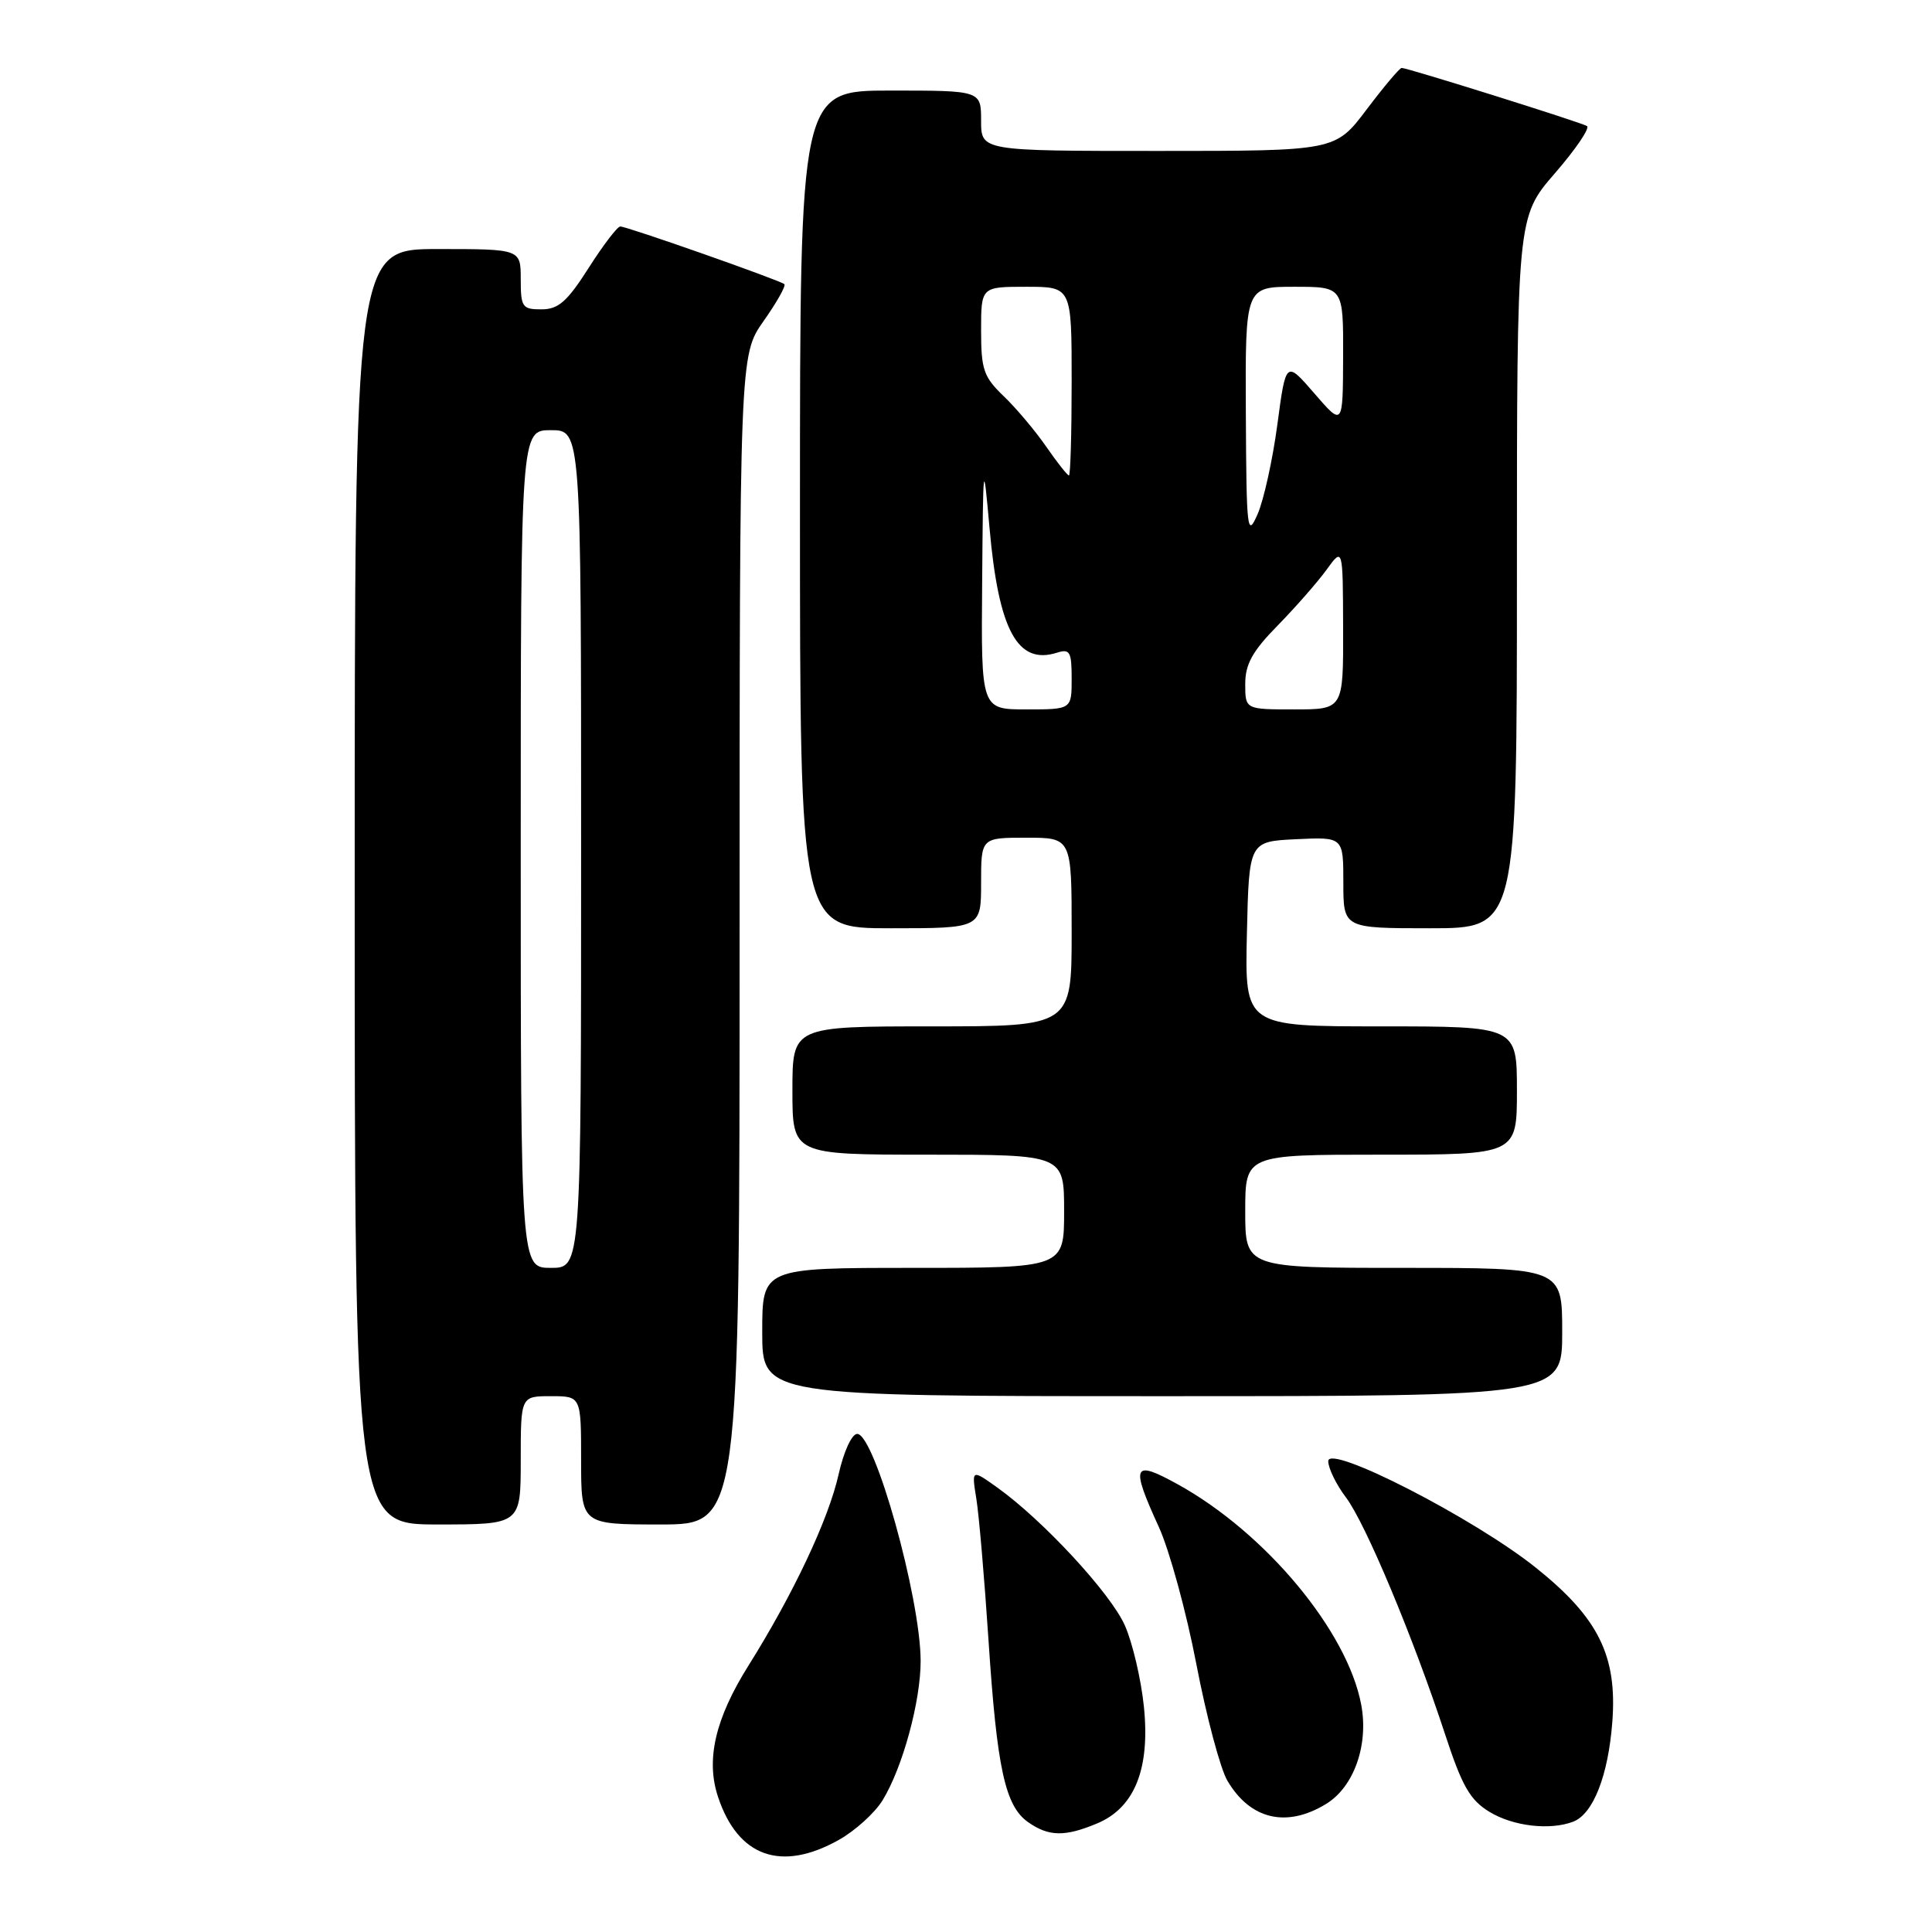 <?xml version="1.0" encoding="UTF-8" standalone="no"?>
<!DOCTYPE svg PUBLIC "-//W3C//DTD SVG 1.1//EN" "http://www.w3.org/Graphics/SVG/1.1/DTD/svg11.dtd" >
<svg xmlns="http://www.w3.org/2000/svg" xmlns:xlink="http://www.w3.org/1999/xlink" version="1.1" viewBox="0 0 256 256">
 <g >
 <path fill="currentColor"
d=" M 111.16 243.79 C 113.33 242.57 115.93 240.21 116.95 238.54 C 119.61 234.20 122.00 225.40 121.99 220.07 C 121.96 211.68 115.90 190.00 113.58 190.00 C 112.87 190.00 111.79 192.35 111.12 195.36 C 109.79 201.32 105.10 211.25 99.17 220.71 C 94.76 227.74 93.50 233.19 95.15 238.12 C 97.80 246.06 103.52 248.08 111.16 243.79 Z  M 145.36 241.62 C 150.35 239.54 152.42 234.37 151.57 226.12 C 151.20 222.51 150.07 217.68 149.05 215.38 C 147.16 211.11 138.16 201.39 132.11 197.08 C 128.74 194.68 128.74 194.68 129.37 198.59 C 129.72 200.74 130.44 209.16 130.98 217.30 C 132.10 234.35 133.18 239.32 136.25 241.46 C 138.96 243.36 141.11 243.40 145.36 241.62 Z  M 208.46 241.38 C 211.10 240.36 213.10 235.29 213.64 228.17 C 214.31 219.41 211.81 214.36 203.50 207.72 C 195.33 201.18 176.00 191.27 176.00 193.61 C 176.00 194.55 177.05 196.70 178.34 198.41 C 180.94 201.84 187.29 217.03 191.49 229.83 C 193.73 236.66 194.78 238.51 197.36 240.08 C 200.49 241.99 205.38 242.56 208.46 241.38 Z  M 175.70 239.04 C 179.40 236.79 181.37 231.23 180.37 225.89 C 178.55 216.15 167.71 203.12 156.08 196.69 C 150.09 193.38 149.78 194.08 153.55 202.33 C 154.95 205.39 157.19 213.56 158.52 220.49 C 159.85 227.42 161.70 234.38 162.64 235.96 C 165.67 241.10 170.47 242.23 175.70 239.04 Z  M 69.00 193.50 C 69.00 185.00 69.00 185.00 73.00 185.00 C 77.00 185.00 77.00 185.00 77.00 193.50 C 77.00 202.00 77.00 202.00 87.50 202.00 C 98.00 202.00 98.00 202.00 98.00 124.53 C 98.00 47.06 98.00 47.06 101.18 42.54 C 102.93 40.06 104.17 37.86 103.93 37.65 C 103.34 37.13 83.06 30.00 82.19 30.01 C 81.81 30.01 79.92 32.48 78.00 35.50 C 75.15 39.97 73.99 40.99 71.75 40.99 C 69.21 41.00 69.00 40.70 69.00 37.00 C 69.00 33.00 69.00 33.00 58.00 33.00 C 47.00 33.00 47.00 33.00 47.00 117.50 C 47.00 202.00 47.00 202.00 58.00 202.00 C 69.00 202.00 69.00 202.00 69.00 193.50 Z  M 207.00 176.50 C 207.00 168.00 207.00 168.00 186.00 168.00 C 165.00 168.00 165.00 168.00 165.00 160.50 C 165.00 153.00 165.00 153.00 183.00 153.00 C 201.00 153.00 201.00 153.00 201.00 144.50 C 201.00 136.00 201.00 136.00 182.97 136.00 C 164.94 136.00 164.94 136.00 165.22 123.75 C 165.50 111.50 165.50 111.50 171.75 111.20 C 178.00 110.90 178.00 110.90 178.00 116.95 C 178.00 123.00 178.00 123.00 189.50 123.00 C 201.00 123.00 201.00 123.00 201.00 75.89 C 201.00 28.77 201.00 28.77 206.03 22.96 C 208.80 19.77 210.71 16.95 210.28 16.70 C 209.41 16.18 186.50 9.00 185.73 9.00 C 185.46 9.00 183.37 11.48 181.09 14.50 C 176.94 20.00 176.94 20.00 153.47 20.00 C 130.00 20.00 130.00 20.00 130.00 16.00 C 130.00 12.00 130.00 12.00 118.00 12.00 C 106.00 12.00 106.00 12.00 106.00 67.50 C 106.00 123.00 106.00 123.00 118.00 123.00 C 130.00 123.00 130.00 123.00 130.00 117.00 C 130.00 111.00 130.00 111.00 136.00 111.00 C 142.00 111.00 142.00 111.00 142.00 123.50 C 142.00 136.00 142.00 136.00 123.50 136.00 C 105.00 136.00 105.00 136.00 105.00 144.50 C 105.00 153.00 105.00 153.00 123.00 153.00 C 141.00 153.00 141.00 153.00 141.00 160.50 C 141.00 168.00 141.00 168.00 121.00 168.00 C 101.00 168.00 101.00 168.00 101.00 176.50 C 101.00 185.00 101.00 185.00 154.00 185.00 C 207.00 185.00 207.00 185.00 207.00 176.50 Z  M 69.00 112.50 C 69.00 57.00 69.00 57.00 73.00 57.00 C 77.00 57.00 77.00 57.00 77.00 112.50 C 77.00 168.00 77.00 168.00 73.00 168.00 C 69.00 168.00 69.00 168.00 69.00 112.50 Z  M 130.14 77.25 C 130.27 60.89 130.29 60.72 131.12 69.99 C 132.32 83.51 134.82 88.14 140.04 86.49 C 141.77 85.94 142.00 86.35 142.00 89.93 C 142.00 94.00 142.00 94.00 136.00 94.00 C 130.00 94.00 130.00 94.00 130.14 77.25 Z  M 165.00 90.63 C 165.00 88.01 165.95 86.29 169.30 82.88 C 171.66 80.47 174.57 77.15 175.77 75.50 C 177.94 72.50 177.94 72.50 177.97 83.25 C 178.00 94.00 178.00 94.00 171.50 94.00 C 165.00 94.00 165.00 94.00 165.00 90.63 Z  M 165.08 54.75 C 165.00 38.00 165.00 38.00 171.50 38.00 C 178.00 38.00 178.00 38.00 177.97 47.25 C 177.94 56.50 177.94 56.50 174.17 52.14 C 170.39 47.77 170.39 47.77 169.26 56.23 C 168.64 60.89 167.46 66.23 166.65 68.10 C 165.26 71.29 165.16 70.46 165.08 54.75 Z  M 138.62 59.17 C 137.16 57.06 134.62 54.05 132.98 52.48 C 130.34 49.95 130.00 48.96 130.00 43.81 C 130.00 38.00 130.00 38.00 136.00 38.00 C 142.00 38.00 142.00 38.00 142.00 50.50 C 142.00 57.38 141.84 63.00 141.64 63.00 C 141.44 63.00 140.08 61.28 138.62 59.17 Z "/>
</g>
</svg>
